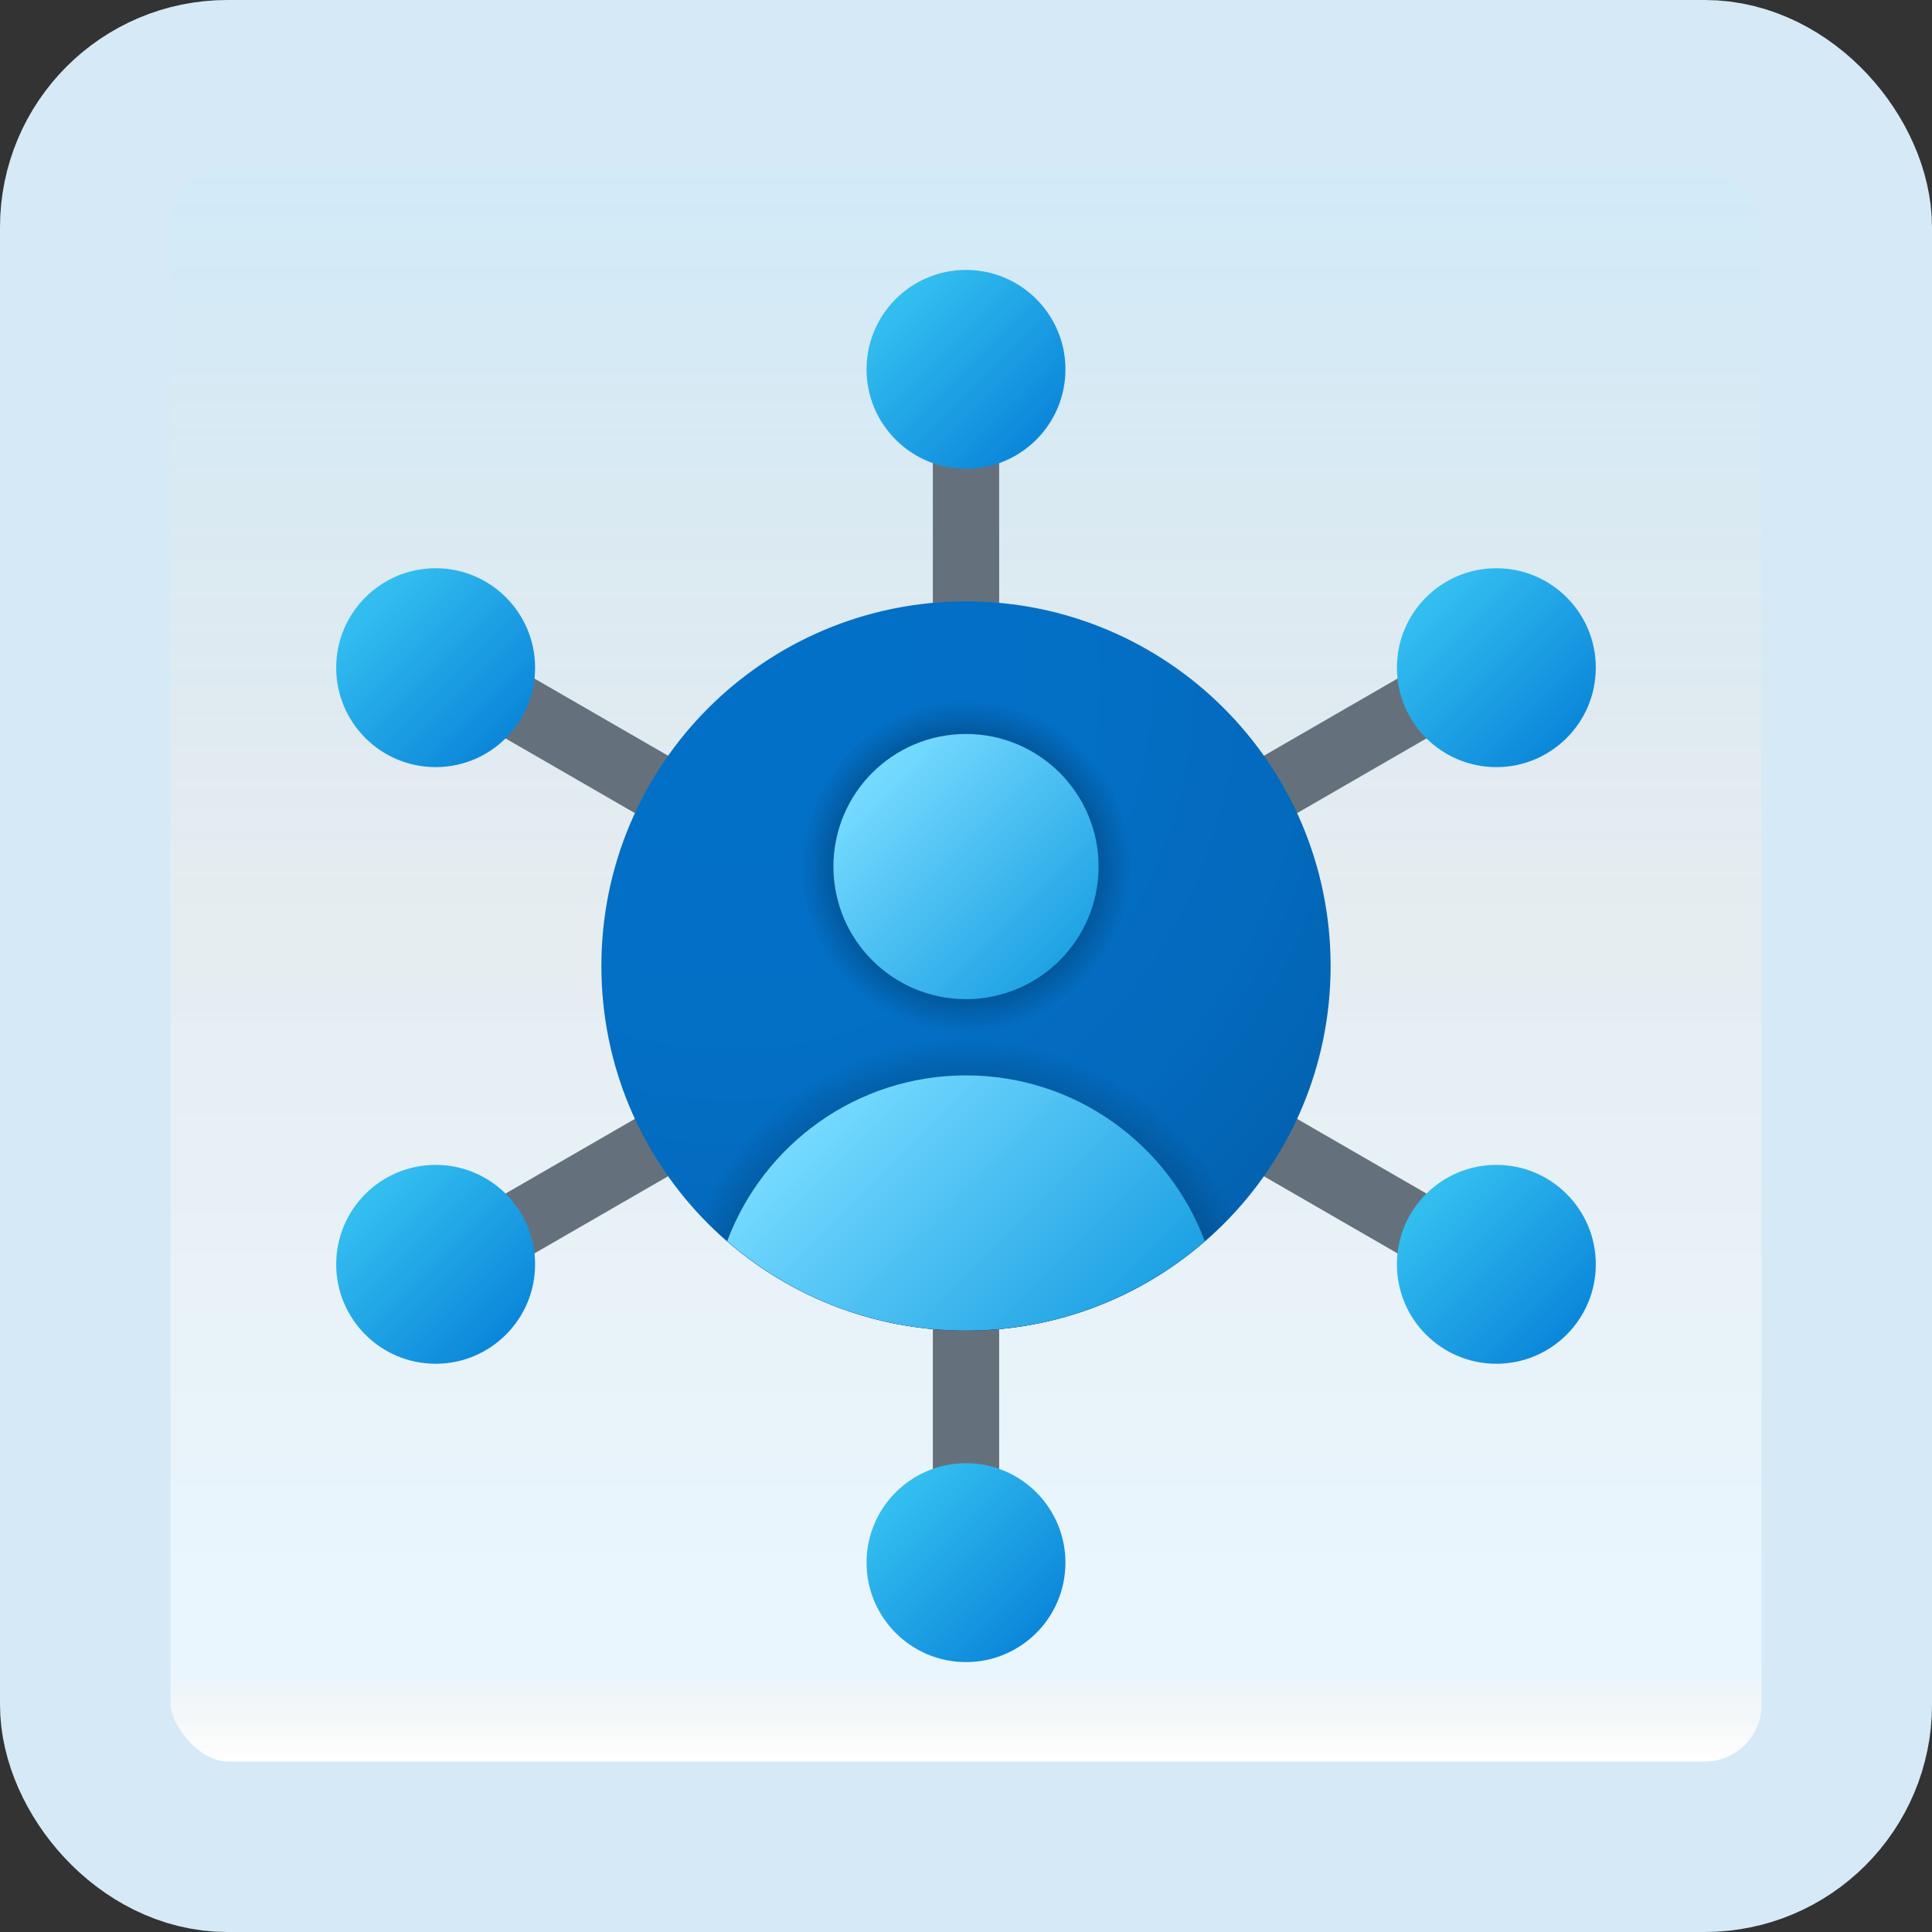 <svg width="170" height="170" viewBox="0 0 170 170" fill="none" xmlns="http://www.w3.org/2000/svg">
<rect x="0" y="0" width="170" height="170" fill="#333333" stroke="none"/>
<g id="customer-insight">
<rect x="7.5" y="7.5" width="155" height="155" rx="12.5" fill="white"/>
<rect x="7.5" y="7.5" width="155" height="155" rx="12.5" fill="url(#paint0_linear_1_249)" fill-opacity="0.2"/>
<path id="Vector" d="M129.008 56.223L38.075 108.723L40.992 113.774L131.924 61.275L129.008 56.223Z" fill="#64717C"/>
<path id="Vector_2" d="M38.075 61.276L129.008 113.776L131.925 108.724L40.992 56.224L38.075 61.276Z" fill="#64717C"/>
<path id="Vector_3" d="M87.917 137.5V32.5H82.083V137.5H87.917Z" fill="#64717C"/>
<path id="Vector_4" d="M85 41.25C89.832 41.25 93.75 37.333 93.75 32.5C93.75 27.668 89.832 23.75 85 23.75C80.168 23.75 76.25 27.668 76.25 32.5C76.25 37.333 80.168 41.25 85 41.25Z" fill="url(#paint1_linear_1_249)"/>
<path id="Vector_5" d="M38.333 67.5C43.166 67.5 47.083 63.583 47.083 58.75C47.083 53.917 43.166 50 38.333 50C33.501 50 29.583 53.917 29.583 58.75C29.583 63.583 33.501 67.5 38.333 67.5Z" fill="url(#paint2_linear_1_249)"/>
<path id="Vector_6" d="M38.333 120C43.166 120 47.083 116.082 47.083 111.25C47.083 106.418 43.166 102.5 38.333 102.5C33.501 102.5 29.583 106.418 29.583 111.25C29.583 116.082 33.501 120 38.333 120Z" fill="url(#paint3_linear_1_249)"/>
<path id="Vector_7" d="M131.667 67.5C136.499 67.5 140.417 63.583 140.417 58.75C140.417 53.917 136.499 50 131.667 50C126.834 50 122.917 53.917 122.917 58.75C122.917 63.583 126.834 67.5 131.667 67.5Z" fill="url(#paint4_linear_1_249)"/>
<path id="Vector_8" d="M131.667 120C136.499 120 140.417 116.082 140.417 111.25C140.417 106.418 136.499 102.5 131.667 102.5C126.834 102.5 122.917 106.418 122.917 111.25C122.917 116.082 126.834 120 131.667 120Z" fill="url(#paint5_linear_1_249)"/>
<path id="Vector_9" d="M85 146.25C89.832 146.25 93.75 142.332 93.75 137.5C93.75 132.668 89.832 128.75 85 128.75C80.168 128.75 76.25 132.668 76.25 137.5C76.25 142.332 80.168 146.25 85 146.25Z" fill="url(#paint6_linear_1_249)"/>
<path id="Vector_10" d="M117.083 85C117.083 102.719 102.719 117.083 85 117.083C67.281 117.083 52.917 102.719 52.917 85C52.917 67.281 67.281 52.916 85 52.916C102.719 52.916 117.083 67.281 117.083 85Z" fill="url(#paint7_radial_1_249)"/>
<path id="Vector_11" d="M85 117.083C94.295 117.083 102.643 113.105 108.502 106.787C104.533 97.743 95.512 91.416 85 91.416C74.488 91.416 65.467 97.743 61.498 106.787C67.357 113.105 75.705 117.083 85 117.083Z" fill="url(#paint8_radial_1_249)"/>
<path id="Vector_12" d="M85 90.833C93.054 90.833 99.583 84.304 99.583 76.25C99.583 68.196 93.054 61.666 85 61.666C76.946 61.666 70.417 68.196 70.417 76.25C70.417 84.304 76.946 90.833 85 90.833Z" fill="url(#paint9_radial_1_249)"/>
<path id="Vector_13" d="M85 87.917C91.443 87.917 96.667 82.694 96.667 76.25C96.667 69.807 91.443 64.584 85 64.584C78.557 64.584 73.333 69.807 73.333 76.25C73.333 82.694 78.557 87.917 85 87.917Z" fill="url(#paint10_linear_1_249)"/>
<path id="Vector_14" d="M85 117.083C93.044 117.083 100.38 114.1 106.012 109.208C102.818 100.695 94.628 94.625 85 94.625C75.372 94.625 67.182 100.695 63.988 109.208C69.62 114.1 76.956 117.083 85 117.083Z" fill="url(#paint11_linear_1_249)"/>
<rect x="7.5" y="7.5" width="155" height="155" rx="12.5" stroke="#D5EAF6" stroke-width="15"/>
</g>
<defs>
<linearGradient id="paint0_linear_1_249" x1="85" y1="15" x2="85" y2="155" gradientUnits="userSpaceOnUse">
<stop stop-color="#199AE0"/>
<stop offset="0.472" stop-color="#0D5176" stop-opacity="0.528"/>
<stop offset="0.941" stop-color="#12A6F7" stop-opacity="0.465"/>
<stop offset="1" stop-opacity="0"/>
</linearGradient>
<linearGradient id="paint1_linear_1_249" x1="79.199" y1="26.699" x2="91.452" y2="38.955" gradientUnits="userSpaceOnUse">
<stop stop-color="#33BEF0"/>
<stop offset="1" stop-color="#0A85D9"/>
</linearGradient>
<linearGradient id="paint2_linear_1_249" x1="32.532" y1="52.949" x2="44.788" y2="65.202" gradientUnits="userSpaceOnUse">
<stop stop-color="#33BEF0"/>
<stop offset="1" stop-color="#0A85D9"/>
</linearGradient>
<linearGradient id="paint3_linear_1_249" x1="32.532" y1="105.449" x2="44.788" y2="117.702" gradientUnits="userSpaceOnUse">
<stop stop-color="#33BEF0"/>
<stop offset="1" stop-color="#0A85D9"/>
</linearGradient>
<linearGradient id="paint4_linear_1_249" x1="125.865" y1="52.949" x2="138.118" y2="65.202" gradientUnits="userSpaceOnUse">
<stop stop-color="#33BEF0"/>
<stop offset="1" stop-color="#0A85D9"/>
</linearGradient>
<linearGradient id="paint5_linear_1_249" x1="125.865" y1="105.449" x2="138.118" y2="117.702" gradientUnits="userSpaceOnUse">
<stop stop-color="#33BEF0"/>
<stop offset="1" stop-color="#0A85D9"/>
</linearGradient>
<linearGradient id="paint6_linear_1_249" x1="79.199" y1="131.699" x2="91.452" y2="143.952" gradientUnits="userSpaceOnUse">
<stop stop-color="#33BEF0"/>
<stop offset="1" stop-color="#0A85D9"/>
</linearGradient>
<radialGradient id="paint7_radial_1_249" cx="0" cy="0" r="1" gradientUnits="userSpaceOnUse" gradientTransform="translate(64.429 59.963) scale(64.668)">
<stop stop-color="#0370C8"/>
<stop offset="0.484" stop-color="#036FC5"/>
<stop offset="0.775" stop-color="#036ABD"/>
<stop offset="1" stop-color="#0362B0"/>
</radialGradient>
<radialGradient id="paint8_radial_1_249" cx="0" cy="0" r="1" gradientUnits="userSpaceOnUse" gradientTransform="translate(85 117.255) scale(25.891 25.891)">
<stop/>
<stop offset="1" stop-opacity="0"/>
</radialGradient>
<radialGradient id="paint9_radial_1_249" cx="0" cy="0" r="1" gradientUnits="userSpaceOnUse" gradientTransform="translate(84.999 76.248) scale(14.583)">
<stop/>
<stop offset="1" stop-opacity="0"/>
</radialGradient>
<linearGradient id="paint10_linear_1_249" x1="77.084" y1="68.334" x2="93.362" y2="84.612" gradientUnits="userSpaceOnUse">
<stop stop-color="#75DAFF"/>
<stop offset="1" stop-color="#1EA2E4"/>
</linearGradient>
<linearGradient id="paint11_linear_1_249" x1="73.782" y1="96.565" x2="96.048" y2="118.833" gradientUnits="userSpaceOnUse">
<stop stop-color="#75DAFF"/>
<stop offset="1" stop-color="#1EA2E4"/>
</linearGradient>
</defs>
</svg>
